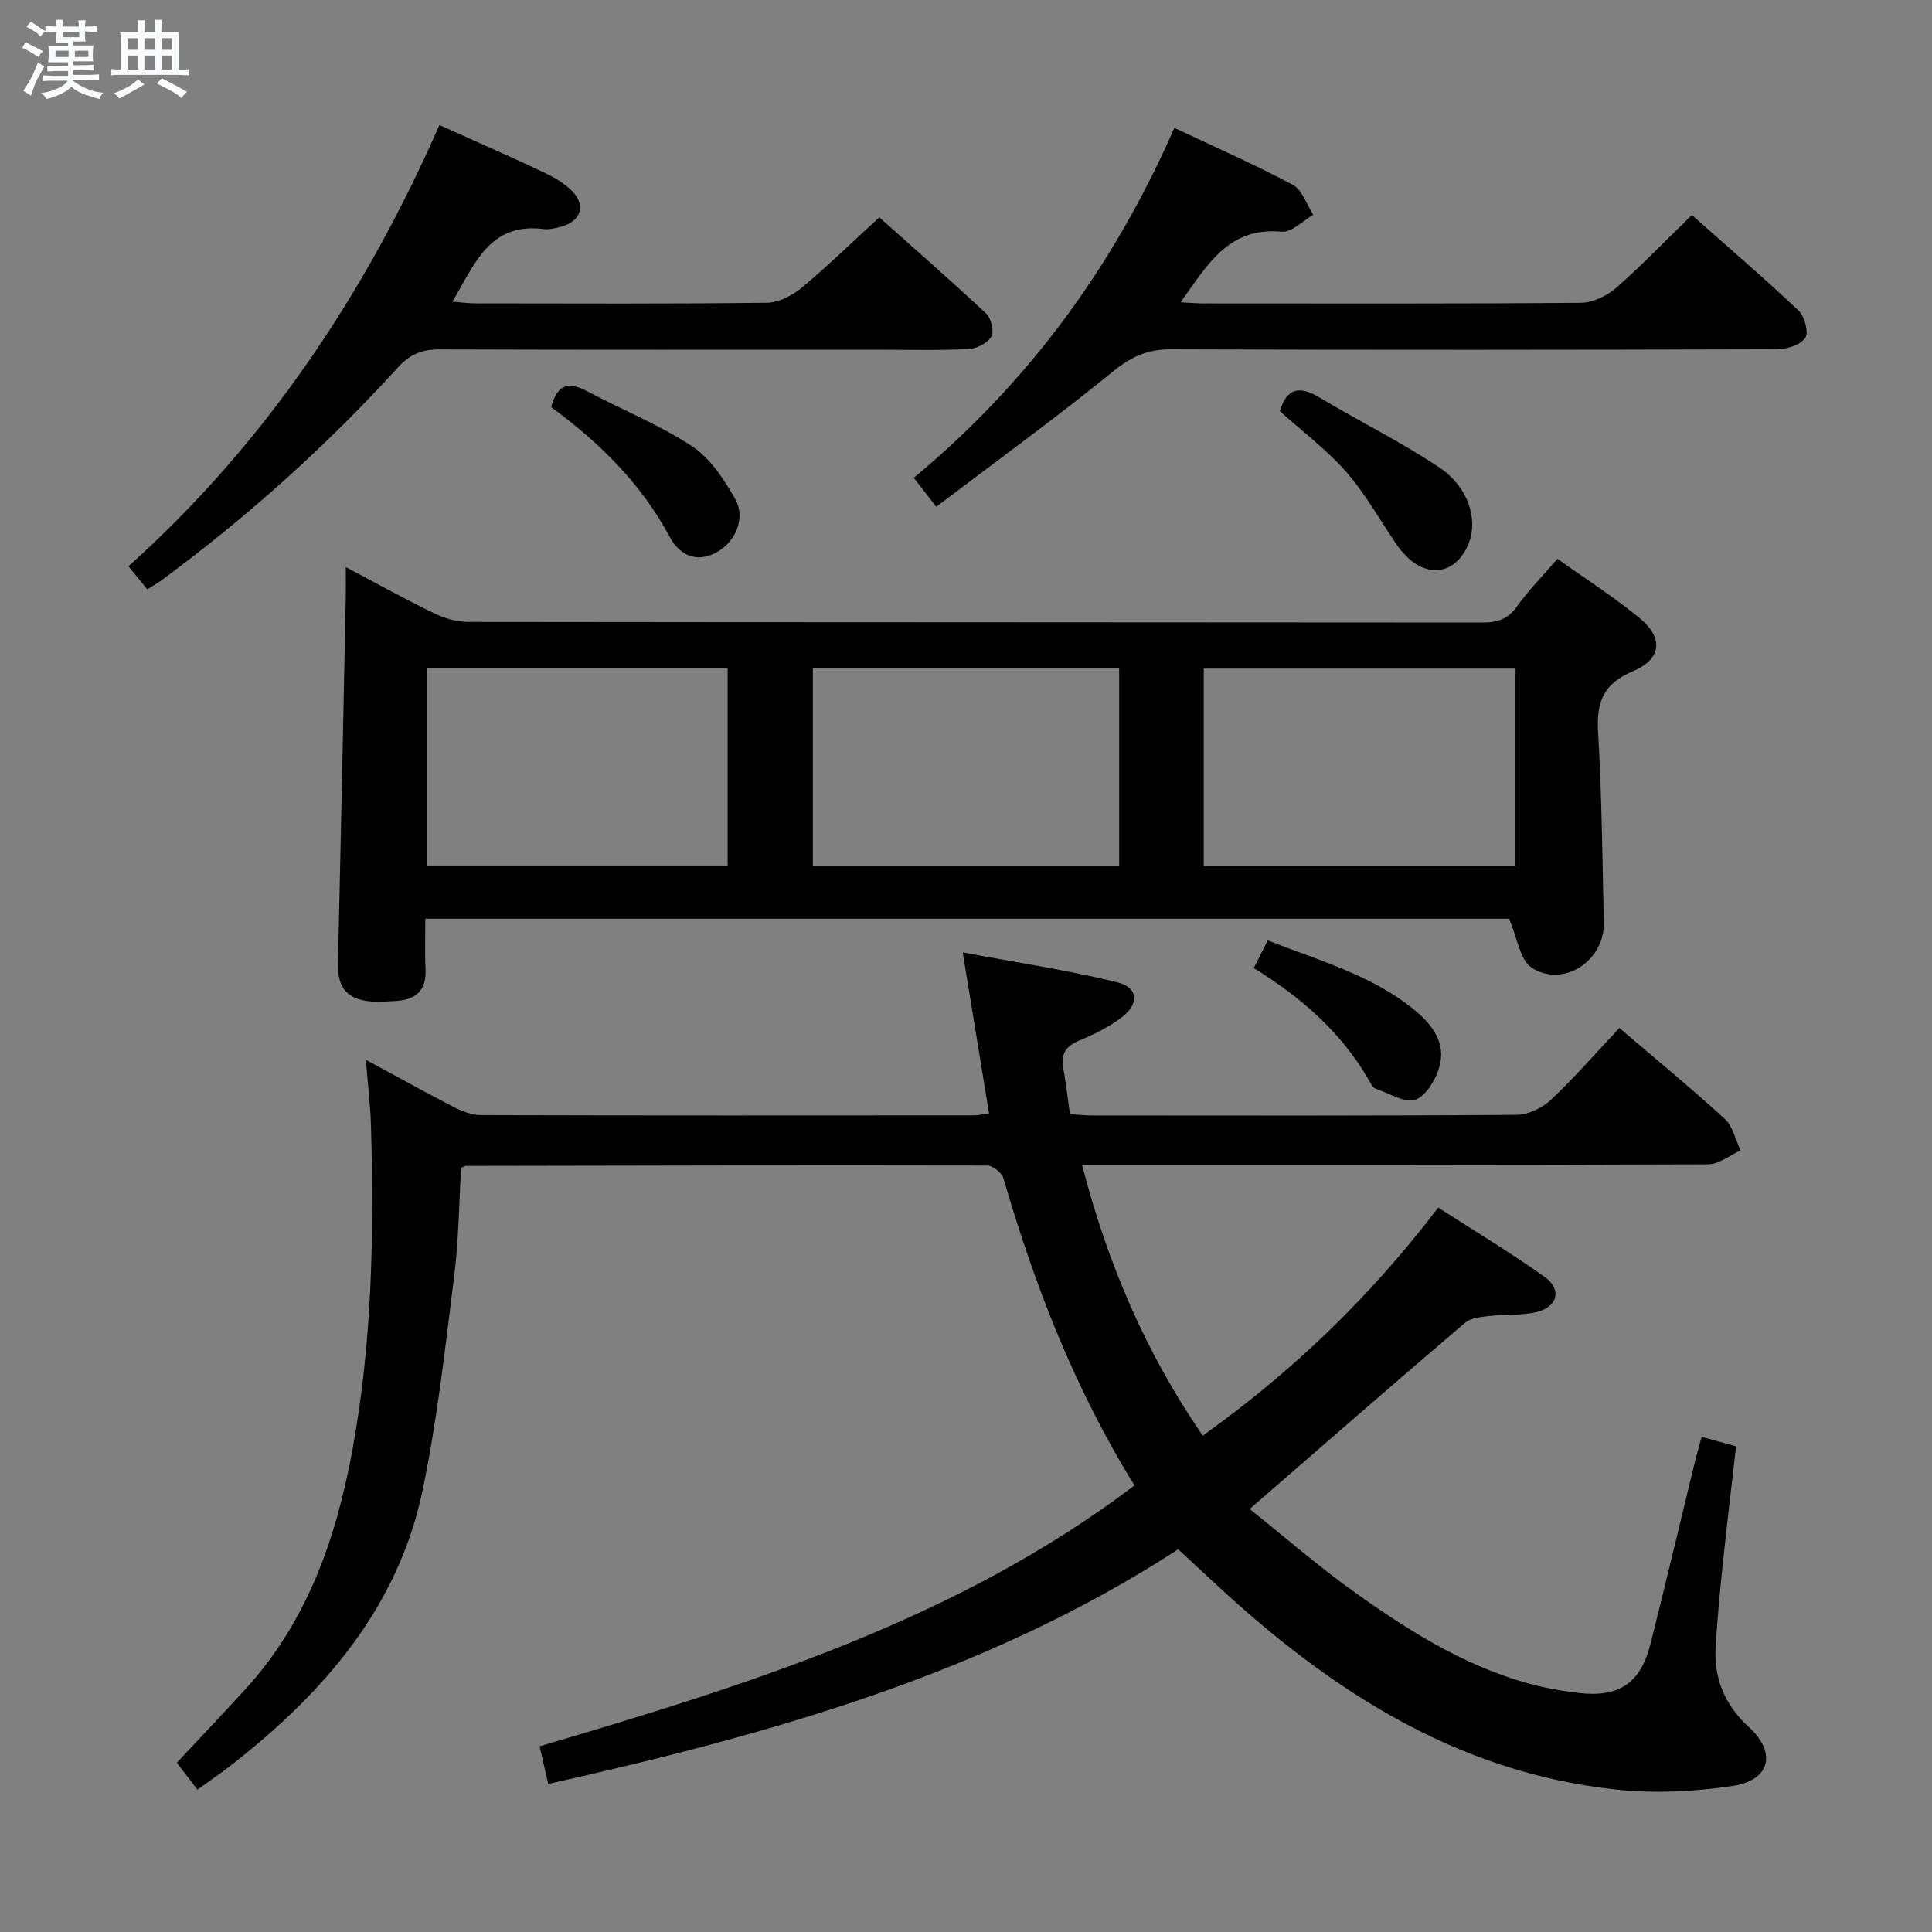 <svg enable-background="new 0 0 400 400" viewBox="0 0 400 400" xmlns="http://www.w3.org/2000/svg"><rect x="0" y="0" width="400" height="400" fill="#808080" stroke="none"/><path d="m6.8 9.5c.6.3 1.3.7 2.1 1.1-.4.4-.7.8-.9 1.2-.7-.4-1.3-.8-1.8-1.1s-1.1-.6-1.6-.8c.2-.4.5-.8.7-1.2.4.2.8.5 1.5.8zm.9 6.9c-.3.6-.5 1.1-.7 1.7s-.4 1.1-.6 1.7c-.6-.4-1.1-.7-1.6-1 .7-1 1.2-1.8 1.5-2.4.3-.5.6-1.1.8-1.7.3-.6.5-1.2.8-1.8.3.3.8.6 1.3.8-.7 1.3-1.2 2.2-1.5 2.7zm.1-11c.4.3 1 .7 1.7 1.1-.5.2-.8.6-1.1 1.1-.5-.6-1-1-1.4-1.2s-.9-.6-1.5-.8c.2-.4.5-.7.9-1.1.5.3.9.6 1.4.9zm10.5 13.1c1 .4 2 .6 3.1.7-.4.4-.7.8-.8 1.3-.9-.2-1.9-.6-3-.9-1-.4-2-.9-2.8-1.6-.5.4-1.1.9-1.9 1.3s-1.9.9-3.3 1.2c-.1-.3-.5-.8-1.1-1.3 1 0 2.1-.3 3.2-.8 1.2-.5 1.9-1 2.3-1.7h-3.2c-.4 0-1 0-2 .1v-1.2c1 0 1.7.1 2 .1h3.3v-1h-2.3c-.2 0-.9 0-2 .1v-1.2c1.2 0 1.9.1 2 .1h2.3v-.8h-4.1c0-.7.1-1.2.1-1.6 0-.5 0-1.1-.1-1.8h4.1v-.7h-2.5c0-.6.1-1.1.1-1.6v-.6h-.5c-.4 0-1 0-1.8.1v-1.3c1.2 0 1.9.1 2.1.1h.2c0-.3 0-.8-.1-1.4h1.4c0 .6-.1 1-.1 1.4h3.4c0-.4 0-.8-.1-1.3h1.5c0 .4-.1.9-.1 1.3.7 0 1.5 0 2.5-.1v1.2c-1 0-1.8-.1-2.5-.1v.6c0 .3 0 .8.1 1.5h-2.5v.8h4.1c0 .7-.1 1.3-.1 1.8s0 1 .1 1.5h-4.1v.8h1.4c.8 0 1.8 0 2.9-.1v1.2c-1 0-1.9-.1-2.8-.1h-1.5v1h3.2c.3 0 1 0 2.1-.1v1.2c-1.1 0-1.8-.1-2.1-.1h-3.4l-.1.1c1.4 1 2.4 1.5 3.4 1.9zm-4.1-6.7v-1.3h-2.7v1.3zm2.2-4.1v-1.1h-3.4v1.1zm1.9 4.1v-1.3h-2.8v1.3z" fill="#fafbfc"/><path d="m37 6.7v2.3 5.4c1 0 1.8 0 2.2-.1v1.3c-.6 0-1.5-.1-2.5-.1h-11.9c-.7 0-1.3 0-1.8.1v-1.3c.5 0 1.1.1 2 .1v-5.2c0-1 0-1.8-.1-2.5h3.7c0-1.3 0-2.1-.1-2.5h1.5c0 .4-.1 1.3-.1 2.5h2.2c0-1.2 0-2.1-.1-2.6h1.5c0 .4-.1 1.3-.1 2.6zm-12.3 13.7c-.3-.4-.7-.8-1.1-1.1 1.1-.4 2.1-.9 2.9-1.3.8-.5 1.5-1 2.1-1.6.4.4.9.8 1.3 1.1-2.5 1.4-4.2 2.4-5.2 2.9zm3.9-10.1v-2.4h-2.2v2.4zm0 4.1v-2.9h-2.2v2.9zm3.5-4.1v-2.4h-2.2v2.4zm0 4.1v-2.9h-2.2v2.9zm.4 2.9 1-1.1c.6.3 1.4.7 2.5 1.3s2 1.1 2.7 1.5c-.4.4-.8.8-1.1 1.3-.8-.8-2.5-1.7-5.1-3zm3.1-7v-2.4h-2.1v2.4zm0 4.1v-2.9h-2.1v2.9z" fill="#fafbfc"/><g fill="#000001"><path d="m335.28 212.83c7.5 6.41 14.84 12.44 21.83 18.84 1.67 1.53 2.2 4.3 3.25 6.51-2.22 1-4.44 2.86-6.67 2.87-41 .17-82 .13-122.99.13-1.98 0-3.97 0-6.67 0 5.25 20.33 13.13 38.84 24.99 56.06 18.65-13.33 34.63-28.7 48.75-47.22 7.41 4.78 14.91 9.28 22.02 14.34 3.61 2.57 2.76 6.18-1.57 7.26-3.17.79-6.61.45-9.9.84-1.73.2-3.82.4-5.03 1.43-14.67 12.52-29.2 25.2-44.56 38.53 7.12 5.68 14.34 11.98 22.12 17.51 11.81 8.4 24.12 16.05 38.53 19.34 2.42.55 4.89.93 7.36 1.23 8.42 1.01 12.91-1.95 14.99-10.19 3.16-12.54 6.13-25.14 9.19-37.7.39-1.59.85-3.17 1.39-5.13 2.39.66 4.55 1.26 7.13 1.97-.93 8.11-1.89 15.99-2.71 23.89-.61 5.78-1.15 11.57-1.52 17.38-.43 6.69 1.81 12.23 6.9 16.88 5.75 5.26 4.4 10.98-3.31 12.15-7.96 1.2-16.29 1.61-24.28.75-33.12-3.55-59.42-20.77-83.13-42.82-2.31-2.15-4.63-4.3-7.46-6.92-39.68 25.82-84.48 38.29-130.42 48.59-.6-2.62-1.15-5-1.79-7.8 43.37-12.8 86.34-26.12 123.17-54.01-12.38-19.93-20.67-41.4-27.16-63.64-.33-1.13-2.21-2.59-3.36-2.59-35.99-.08-71.99.01-107.98.08-.15 0-.3.12-.92.39-.44 7.32-.49 14.94-1.44 22.45-1.86 14.81-3.49 29.7-6.53 44.29-5.05 24.2-20.35 41.79-39.24 56.64-2.32 1.82-4.78 3.48-7.39 5.37-1.53-2-2.81-3.68-4.26-5.58 4.83-5.17 9.61-10.18 14.27-15.3 12.77-14.03 18.7-31.12 22.07-49.38 4.1-22.22 4.5-44.65 3.86-67.14-.12-4.26-.65-8.51-1.06-13.72 6.64 3.59 12.4 6.81 18.26 9.82 1.7.87 3.7 1.63 5.57 1.64 34 .1 68 .07 102 .05.96 0 1.92-.24 3.19-.41-1.76-10.8-3.49-21.37-5.45-33.33 11.29 2.12 21.72 3.67 31.91 6.17 4.5 1.1 4.74 4.45.96 7.31-2.61 1.98-5.66 3.5-8.71 4.76-2.76 1.14-3.87 2.72-3.35 5.67.55 3.08.91 6.2 1.39 9.58 1.58.1 3.04.27 4.49.27 29.33.02 58.66.09 88-.13 2.42-.02 5.34-1.45 7.15-3.16 4.93-4.67 9.41-9.82 14.12-14.82z"/><path d="m312.42 190.21c-73.85 0-148.76 0-224.36 0 0 3.52-.14 6.96.04 10.38.23 4.47-2.01 6.42-6.18 6.65-1.66.09-3.34.23-4.99.11-5.01-.37-7.06-2.85-6.95-7.78.57-25.11 1.08-50.23 1.6-75.34.04-1.96.01-3.91.01-6.82 6.61 3.49 12.37 6.7 18.3 9.57 2.15 1.04 4.69 1.78 7.05 1.78 69.97.09 139.93.06 209.9.13 3.07 0 5.3-.62 7.2-3.29 2.39-3.37 5.34-6.34 8.42-9.91 5.73 4.1 11.58 7.85 16.93 12.21 5.06 4.12 4.7 8.55-1.35 11.09-6.18 2.6-7.53 6.46-7.17 12.65.77 13.11.88 26.26 1.18 39.4.18 7.89-8.38 13.55-14.94 9.31-2.4-1.56-2.9-6.03-4.69-10.14zm1.35-51.79c-21.76 0-43.11 0-64.55 0v40.88h64.55c0-13.69 0-27.1 0-40.88zm-82.06-.04c-21.45 0-42.33 0-63.42 0v40.87h63.42c0-13.74 0-27.14 0-40.87zm-143.36-.06v40.87h62.3c0-13.81 0-27.21 0-40.87-20.83 0-41.37 0-62.3 0z"/><path d="m90.98 25.89c7.52 3.39 14.52 6.46 21.43 9.71 2.07.97 4.17 2.17 5.81 3.73 3.25 3.11 2.15 6.54-2.26 7.66-1.12.29-2.34.57-3.46.43-11.13-1.41-14.19 7.23-18.84 15.03 1.89.15 3.28.36 4.67.36 20.17.02 40.33.12 60.49-.13 2.43-.03 5.23-1.52 7.19-3.14 5.36-4.45 10.36-9.34 16.04-14.54 6.89 6.15 14.62 12.9 22.11 19.9 1.05.98 1.71 3.72 1.08 4.79-.79 1.36-3.06 2.5-4.74 2.58-6.32.3-12.66.13-18.99.13-30.16 0-60.33.05-90.49-.06-3.6-.01-6.06.92-8.6 3.71-14.84 16.29-31.19 30.97-48.94 44.05-.92.68-1.92 1.24-2.99 1.92-1.24-1.53-2.39-2.94-3.89-4.79 28.34-25.42 48.98-56.31 64.38-91.34z"/><path d="m350.28 44.52c7.29 6.46 14.85 12.94 22.08 19.77 1.26 1.19 2.16 4.54 1.41 5.65-.99 1.46-3.79 2.36-5.81 2.37-41.81.13-83.62.17-125.43.01-4.8-.02-8.19 1.41-11.95 4.48-11.84 9.64-24.22 18.62-36.74 28.12-1.83-2.36-3.09-3.98-4.65-5.99 23.85-19.81 41.45-43.92 53.95-72.46 8.52 4.03 16.7 7.62 24.55 11.82 1.95 1.04 2.83 4.08 4.21 6.19-2.18 1.23-4.48 3.68-6.53 3.49-11.05-1.03-15.39 6.88-20.94 14.62 2.07.1 3.5.23 4.92.23 25.99.01 51.97.09 77.96-.13 2.45-.02 5.35-1.4 7.25-3.05 5.33-4.68 10.28-9.83 15.72-15.12z"/><path d="m264.97 85.12c1.51-4.94 4.2-5.23 8.21-2.83 8.24 4.95 16.93 9.21 24.89 14.55 5.97 4.01 7.93 10.7 6.05 15.54-2.44 6.3-8.26 7.53-12.99 2.73-.7-.71-1.36-1.47-1.92-2.29-3.47-5.06-6.47-10.51-10.47-15.1-4.02-4.59-9.02-8.32-13.77-12.6z"/><path d="m114.11 84.3c1.41-5.35 4.12-5.07 7.64-3.2 7.17 3.81 14.81 6.86 21.54 11.3 3.77 2.49 6.63 6.85 8.93 10.92 2.21 3.92.08 8.86-3.88 11.04-4.26 2.34-7.76.4-9.68-3.19-5.94-11.12-14.64-19.62-24.55-26.87z"/><path d="m259.58 200.43c1-1.99 1.81-3.59 2.89-5.73 10.32 4.09 21.05 6.98 29.9 14.01 3.62 2.88 6.82 6.53 5.82 11.4-.59 2.84-2.64 6.49-5.02 7.53-2.08.9-5.55-1.29-8.36-2.24-.53-.18-.93-.94-1.25-1.51-5.65-9.94-13.91-17.25-23.98-23.46z"/></g></svg>